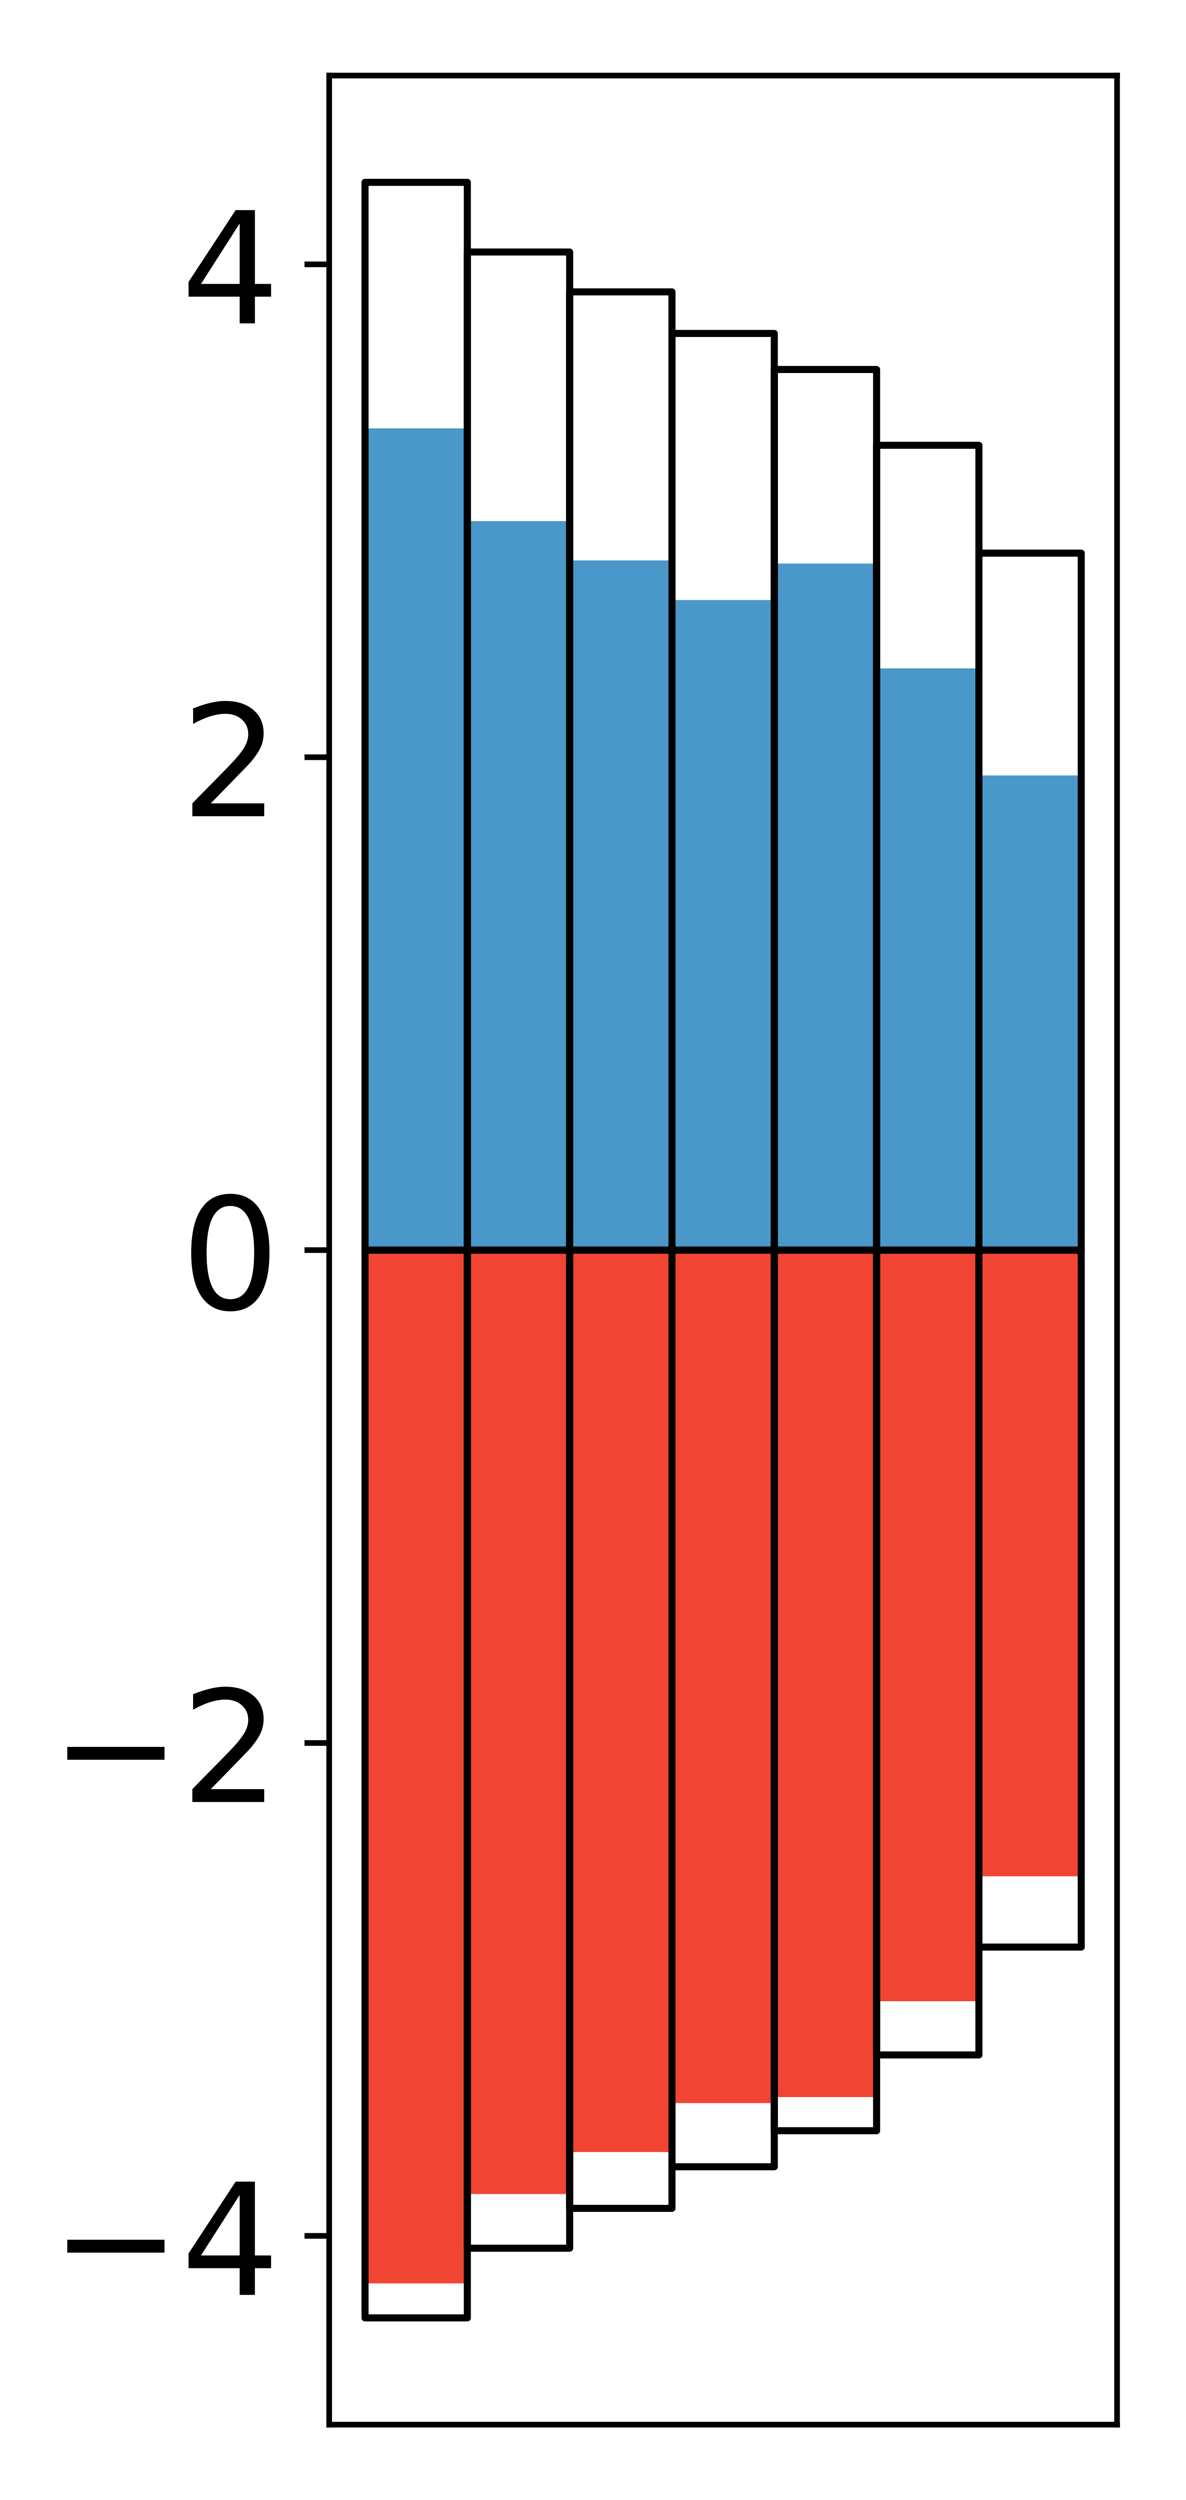 <?xml version="1.0" encoding="utf-8" standalone="no"?>
<!DOCTYPE svg PUBLIC "-//W3C//DTD SVG 1.1//EN"
  "http://www.w3.org/Graphics/SVG/1.1/DTD/svg11.dtd">
<!-- Created with matplotlib (http://matplotlib.org/) -->
<svg height="354pt" version="1.1" viewBox="0 0 168 354" width="168pt" xmlns="http://www.w3.org/2000/svg" xmlns:xlink="http://www.w3.org/1999/xlink">
 <defs>
  <style type="text/css">
*{stroke-linecap:butt;stroke-linejoin:round;}
  </style>
 </defs>
 <g id="figure_1">
  <g id="patch_1">
   <path d="M 0 354.04 
L 168.933 354.04 
L 168.933 0 
L 0 0 
z
" style="fill:#ffffff;"/>
  </g>
  <g id="axes_1">
   <g id="patch_2">
    <path d="M 46.633 343.34 
L 158.233 343.34 
L 158.233 10.7 
L 46.633 10.7 
z
" style="fill:#ffffff;"/>
   </g>
   <g id="matplotlib.axis_1"/>
   <g id="matplotlib.axis_2">
    <g id="ytick_1">
     <g id="line2d_1">
      <defs>
       <path d="M 0 0 
L -3.5 0 
" id="m6986b1bb77" style="stroke:#000000;stroke-width:0.8;"/>
      </defs>
      <g>
       <use style="stroke:#000000;stroke-width:0.8;" x="46.633" xlink:href="#m6986b1bb77" y="316.608"/>
      </g>
     </g>
     <g id="text_1">
      <!-- −4 -->
      <defs>
       <path d="M 10.594 35.5 
L 73.188 35.5 
L 73.188 27.203 
L 10.594 27.203 
z
" id="DejaVuSans-2212"/>
       <path d="M 37.797 64.312 
L 12.891 25.391 
L 37.797 25.391 
z
M 35.203 72.906 
L 47.609 72.906 
L 47.609 25.391 
L 58.016 25.391 
L 58.016 17.188 
L 47.609 17.188 
L 47.609 0 
L 37.797 0 
L 37.797 17.188 
L 4.891 17.188 
L 4.891 26.703 
z
" id="DejaVuSans-34"/>
      </defs>
      <g transform="translate(7.2 324.966)scale(0.22 -0.22)">
       <use xlink:href="#DejaVuSans-2212"/>
       <use x="83.789" xlink:href="#DejaVuSans-34"/>
      </g>
     </g>
    </g>
    <g id="ytick_2">
     <g id="line2d_2">
      <g>
       <use style="stroke:#000000;stroke-width:0.8;" x="46.633" xlink:href="#m6986b1bb77" y="246.814"/>
      </g>
     </g>
     <g id="text_2">
      <!-- −2 -->
      <defs>
       <path d="M 19.188 8.297 
L 53.609 8.297 
L 53.609 0 
L 7.328 0 
L 7.328 8.297 
Q 12.938 14.109 22.625 23.891 
Q 32.328 33.688 34.812 36.531 
Q 39.547 41.844 41.422 45.531 
Q 43.312 49.219 43.312 52.781 
Q 43.312 58.594 39.234 62.25 
Q 35.156 65.922 28.609 65.922 
Q 23.969 65.922 18.812 64.312 
Q 13.672 62.703 7.812 59.422 
L 7.812 69.391 
Q 13.766 71.781 18.938 73 
Q 24.125 74.219 28.422 74.219 
Q 39.75 74.219 46.484 68.547 
Q 53.219 62.891 53.219 53.422 
Q 53.219 48.922 51.531 44.891 
Q 49.859 40.875 45.406 35.406 
Q 44.188 33.984 37.641 27.219 
Q 31.109 20.453 19.188 8.297 
z
" id="DejaVuSans-32"/>
      </defs>
      <g transform="translate(7.2 255.172)scale(0.22 -0.22)">
       <use xlink:href="#DejaVuSans-2212"/>
       <use x="83.789" xlink:href="#DejaVuSans-32"/>
      </g>
     </g>
    </g>
    <g id="ytick_3">
     <g id="line2d_3">
      <g>
       <use style="stroke:#000000;stroke-width:0.8;" x="46.633" xlink:href="#m6986b1bb77" y="177.02"/>
      </g>
     </g>
     <g id="text_3">
      <!-- 0 -->
      <defs>
       <path d="M 31.781 66.406 
Q 24.172 66.406 20.328 58.906 
Q 16.5 51.422 16.5 36.375 
Q 16.5 21.391 20.328 13.891 
Q 24.172 6.391 31.781 6.391 
Q 39.453 6.391 43.281 13.891 
Q 47.125 21.391 47.125 36.375 
Q 47.125 51.422 43.281 58.906 
Q 39.453 66.406 31.781 66.406 
z
M 31.781 74.219 
Q 44.047 74.219 50.516 64.516 
Q 56.984 54.828 56.984 36.375 
Q 56.984 17.969 50.516 8.266 
Q 44.047 -1.422 31.781 -1.422 
Q 19.531 -1.422 13.062 8.266 
Q 6.594 17.969 6.594 36.375 
Q 6.594 54.828 13.062 64.516 
Q 19.531 74.219 31.781 74.219 
z
" id="DejaVuSans-30"/>
      </defs>
      <g transform="translate(25.635 185.378)scale(0.22 -0.22)">
       <use xlink:href="#DejaVuSans-30"/>
      </g>
     </g>
    </g>
    <g id="ytick_4">
     <g id="line2d_4">
      <g>
       <use style="stroke:#000000;stroke-width:0.8;" x="46.633" xlink:href="#m6986b1bb77" y="107.226"/>
      </g>
     </g>
     <g id="text_4">
      <!-- 2 -->
      <g transform="translate(25.635 115.584)scale(0.22 -0.22)">
       <use xlink:href="#DejaVuSans-32"/>
      </g>
     </g>
    </g>
    <g id="ytick_5">
     <g id="line2d_5">
      <g>
       <use style="stroke:#000000;stroke-width:0.8;" x="46.633" xlink:href="#m6986b1bb77" y="37.432"/>
      </g>
     </g>
     <g id="text_5">
      <!-- 4 -->
      <g transform="translate(25.635 45.791)scale(0.22 -0.22)">
       <use xlink:href="#DejaVuSans-34"/>
      </g>
     </g>
    </g>
   </g>
   <g id="patch_3">
    <path clip-path="url(#p101c596e7d)" d="M 51.706 177.02 
L 66.199 177.02 
L 66.199 60.653 
L 51.706 60.653 
z
" style="fill:#4a98c9;"/>
   </g>
   <g id="patch_4">
    <path clip-path="url(#p101c596e7d)" d="M 66.199 177.02 
L 80.693 177.02 
L 80.693 73.794 
L 66.199 73.794 
z
" style="fill:#4a98c9;"/>
   </g>
   <g id="patch_5">
    <path clip-path="url(#p101c596e7d)" d="M 80.693 177.02 
L 95.186 177.02 
L 95.186 79.356 
L 80.693 79.356 
z
" style="fill:#4a98c9;"/>
   </g>
   <g id="patch_6">
    <path clip-path="url(#p101c596e7d)" d="M 95.186 177.02 
L 109.68 177.02 
L 109.68 84.966 
L 95.186 84.966 
z
" style="fill:#4a98c9;"/>
   </g>
   <g id="patch_7">
    <path clip-path="url(#p101c596e7d)" d="M 109.68 177.02 
L 124.173 177.02 
L 124.173 79.8 
L 109.68 79.8 
z
" style="fill:#4a98c9;"/>
   </g>
   <g id="patch_8">
    <path clip-path="url(#p101c596e7d)" d="M 124.173 177.02 
L 138.667 177.02 
L 138.667 94.641 
L 124.173 94.641 
z
" style="fill:#4a98c9;"/>
   </g>
   <g id="patch_9">
    <path clip-path="url(#p101c596e7d)" d="M 138.667 177.02 
L 153.16 177.02 
L 153.16 109.809 
L 138.667 109.809 
z
" style="fill:#4a98c9;"/>
   </g>
   <g id="patch_10">
    <path clip-path="url(#p101c596e7d)" d="M 51.706 177.02 
L 66.199 177.02 
L 66.199 323.335 
L 51.706 323.335 
z
" style="fill:#f14432;"/>
   </g>
   <g id="patch_11">
    <path clip-path="url(#p101c596e7d)" d="M 66.199 177.02 
L 80.693 177.02 
L 80.693 310.686 
L 66.199 310.686 
z
" style="fill:#f14432;"/>
   </g>
   <g id="patch_12">
    <path clip-path="url(#p101c596e7d)" d="M 80.693 177.02 
L 95.186 177.02 
L 95.186 304.737 
L 80.693 304.737 
z
" style="fill:#f14432;"/>
   </g>
   <g id="patch_13">
    <path clip-path="url(#p101c596e7d)" d="M 95.186 177.02 
L 109.68 177.02 
L 109.68 297.806 
L 95.186 297.806 
z
" style="fill:#f14432;"/>
   </g>
   <g id="patch_14">
    <path clip-path="url(#p101c596e7d)" d="M 109.68 177.02 
L 124.173 177.02 
L 124.173 296.952 
L 109.68 296.952 
z
" style="fill:#f14432;"/>
   </g>
   <g id="patch_15">
    <path clip-path="url(#p101c596e7d)" d="M 124.173 177.02 
L 138.667 177.02 
L 138.667 283.383 
L 124.173 283.383 
z
" style="fill:#f14432;"/>
   </g>
   <g id="patch_16">
    <path clip-path="url(#p101c596e7d)" d="M 138.667 177.02 
L 153.16 177.02 
L 153.16 265.69 
L 138.667 265.69 
z
" style="fill:#f14432;"/>
   </g>
   <g id="patch_17">
    <path d="M 46.633 343.34 
L 46.633 10.7 
" style="fill:none;stroke:#000000;stroke-linecap:square;stroke-linejoin:miter;stroke-width:0.8;"/>
   </g>
   <g id="patch_18">
    <path d="M 158.233 343.34 
L 158.233 10.7 
" style="fill:none;stroke:#000000;stroke-linecap:square;stroke-linejoin:miter;stroke-width:0.8;"/>
   </g>
   <g id="patch_19">
    <path d="M 46.633 343.34 
L 158.233 343.34 
" style="fill:none;stroke:#000000;stroke-linecap:square;stroke-linejoin:miter;stroke-width:0.8;"/>
   </g>
   <g id="patch_20">
    <path d="M 46.633 10.7 
L 158.233 10.7 
" style="fill:none;stroke:#000000;stroke-linecap:square;stroke-linejoin:miter;stroke-width:0.8;"/>
   </g>
   <g id="patch_21">
    <path clip-path="url(#p101c596e7d)" d="M 51.706 177.02 
L 66.199 177.02 
L 66.199 25.82 
L 51.706 25.82 
z
" style="fill:none;stroke:#000000;stroke-linejoin:miter;"/>
   </g>
   <g id="patch_22">
    <path clip-path="url(#p101c596e7d)" d="M 66.199 177.02 
L 80.693 177.02 
L 80.693 35.687 
L 66.199 35.687 
z
" style="fill:none;stroke:#000000;stroke-linejoin:miter;"/>
   </g>
   <g id="patch_23">
    <path clip-path="url(#p101c596e7d)" d="M 80.693 177.02 
L 95.186 177.02 
L 95.186 41.33 
L 80.693 41.33 
z
" style="fill:none;stroke:#000000;stroke-linejoin:miter;"/>
   </g>
   <g id="patch_24">
    <path clip-path="url(#p101c596e7d)" d="M 95.186 177.02 
L 109.68 177.02 
L 109.68 47.218 
L 95.186 47.218 
z
" style="fill:none;stroke:#000000;stroke-linejoin:miter;"/>
   </g>
   <g id="patch_25">
    <path clip-path="url(#p101c596e7d)" d="M 109.68 177.02 
L 124.173 177.02 
L 124.173 52.322 
L 109.68 52.322 
z
" style="fill:none;stroke:#000000;stroke-linejoin:miter;"/>
   </g>
   <g id="patch_26">
    <path clip-path="url(#p101c596e7d)" d="M 124.173 177.02 
L 138.667 177.02 
L 138.667 63.055 
L 124.173 63.055 
z
" style="fill:none;stroke:#000000;stroke-linejoin:miter;"/>
   </g>
   <g id="patch_27">
    <path clip-path="url(#p101c596e7d)" d="M 138.667 177.02 
L 153.16 177.02 
L 153.16 78.325 
L 138.667 78.325 
z
" style="fill:none;stroke:#000000;stroke-linejoin:miter;"/>
   </g>
   <g id="patch_28">
    <path clip-path="url(#p101c596e7d)" d="M 51.706 177.02 
L 66.199 177.02 
L 66.199 328.22 
L 51.706 328.22 
z
" style="fill:none;stroke:#000000;stroke-linejoin:miter;"/>
   </g>
   <g id="patch_29">
    <path clip-path="url(#p101c596e7d)" d="M 66.199 177.02 
L 80.693 177.02 
L 80.693 318.353 
L 66.199 318.353 
z
" style="fill:none;stroke:#000000;stroke-linejoin:miter;"/>
   </g>
   <g id="patch_30">
    <path clip-path="url(#p101c596e7d)" d="M 80.693 177.02 
L 95.186 177.02 
L 95.186 312.71 
L 80.693 312.71 
z
" style="fill:none;stroke:#000000;stroke-linejoin:miter;"/>
   </g>
   <g id="patch_31">
    <path clip-path="url(#p101c596e7d)" d="M 95.186 177.02 
L 109.68 177.02 
L 109.68 306.822 
L 95.186 306.822 
z
" style="fill:none;stroke:#000000;stroke-linejoin:miter;"/>
   </g>
   <g id="patch_32">
    <path clip-path="url(#p101c596e7d)" d="M 109.68 177.02 
L 124.173 177.02 
L 124.173 301.718 
L 109.68 301.718 
z
" style="fill:none;stroke:#000000;stroke-linejoin:miter;"/>
   </g>
   <g id="patch_33">
    <path clip-path="url(#p101c596e7d)" d="M 124.173 177.02 
L 138.667 177.02 
L 138.667 290.985 
L 124.173 290.985 
z
" style="fill:none;stroke:#000000;stroke-linejoin:miter;"/>
   </g>
   <g id="patch_34">
    <path clip-path="url(#p101c596e7d)" d="M 138.667 177.02 
L 153.16 177.02 
L 153.16 275.715 
L 138.667 275.715 
z
" style="fill:none;stroke:#000000;stroke-linejoin:miter;"/>
   </g>
  </g>
 </g>
 <defs>
  <clipPath id="p101c596e7d">
   <rect height="332.64" width="111.6" x="46.633" y="10.7"/>
  </clipPath>
 </defs>
</svg>
